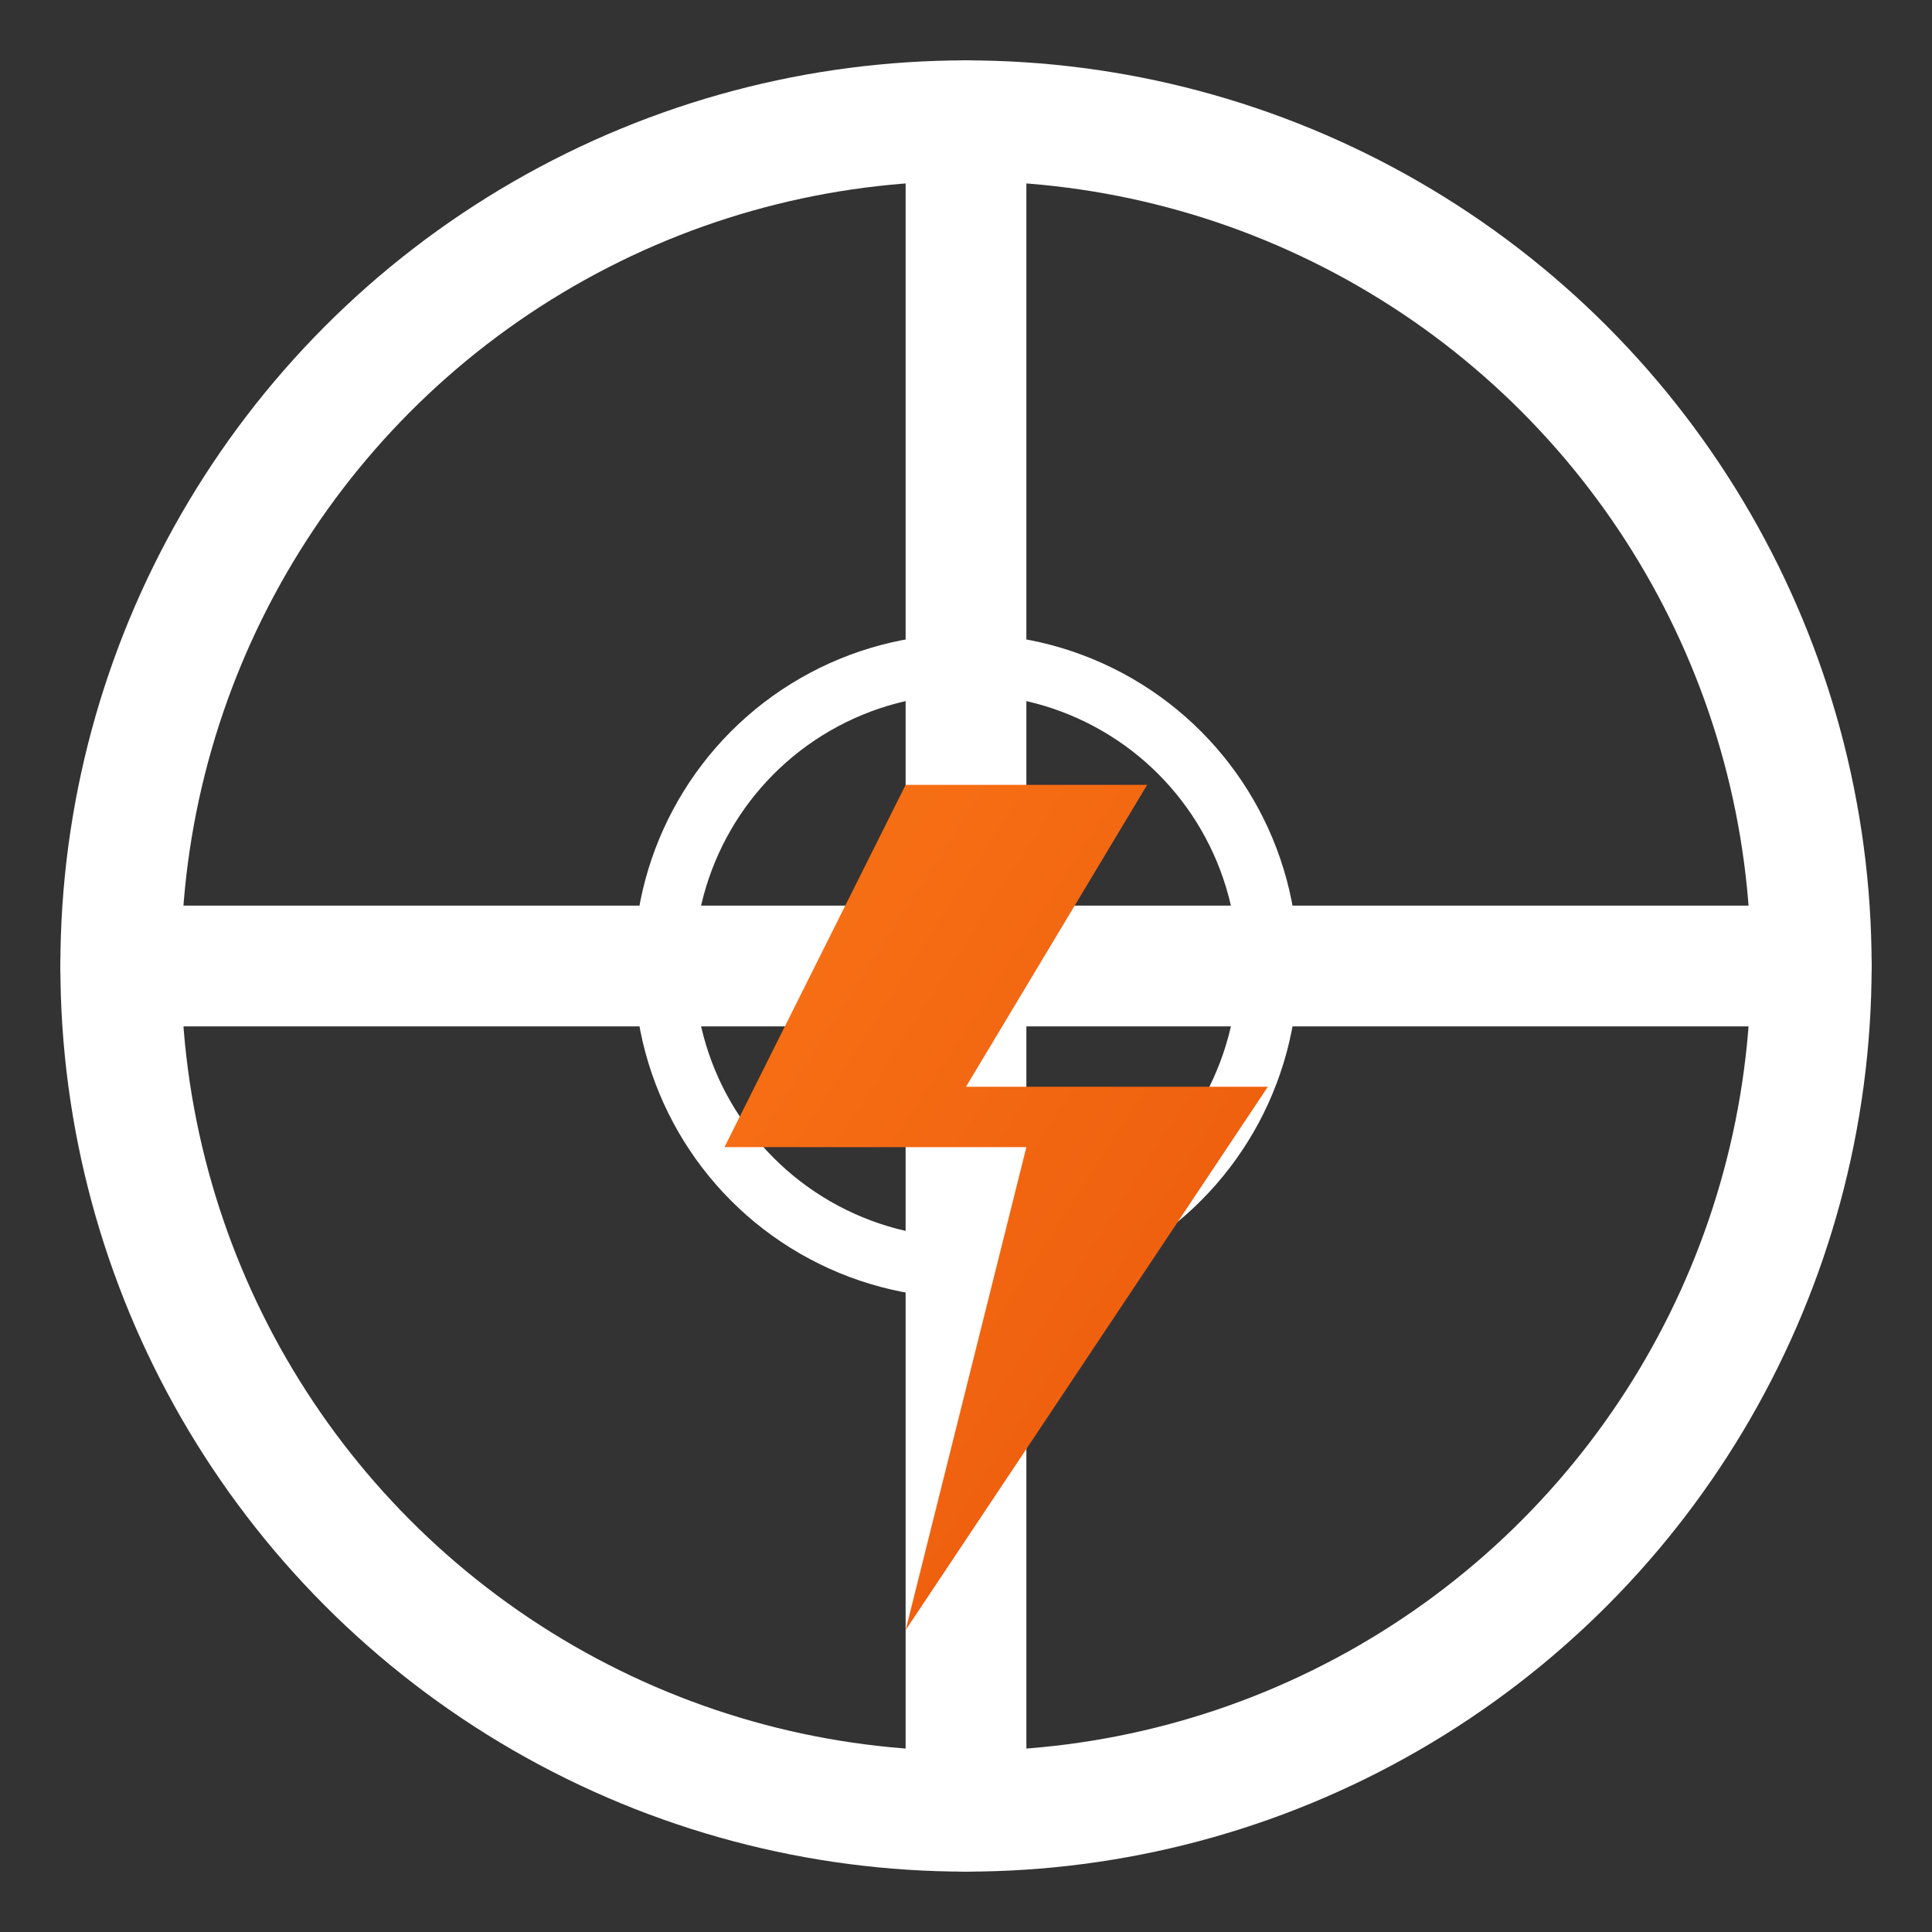 <svg width="32" height="32" viewBox="0 0 32 32" fill="none" xmlns="http://www.w3.org/2000/svg">
  <rect x="0" y="0" width="32" height="32" fill="#333333" stroke="none"/>
  <!-- Main logo group - scaled for 32x32 -->
  <g>
    <!-- Outer ring - white, scaled up -->
    <circle cx="16" cy="16" r="14" fill="none" stroke="white" stroke-width="2"/>
    
    <!-- Inner circle - small, white -->
    <circle cx="16" cy="16" r="5" fill="none" stroke="white" stroke-width="1"/>
    
    <!-- Plus crosshair lines - extending beyond outer circle -->
    <line x1="2" y1="16" x2="30" y2="16" stroke="white" stroke-width="2" stroke-linecap="round"/>
    <line x1="16" y1="2" x2="16" y2="30" stroke="white" stroke-width="2" stroke-linecap="round"/>
    
    <!-- Lightning bolt - sized to fit within inner circle -->
    <path
      d="M15 13l-3 6h5l-2 8l6-9h-5l3-5z"
      fill="url(#lightningGradient)"
    />
  </g>

  <!-- Gradient definitions -->
  <defs>
    <!-- Lightning gradient - orange for visibility -->
    <linearGradient id="lightningGradient" x1="0%" y1="0%" x2="100%" y2="100%">
      <stop offset="0%" style="stop-color:#f97316;stop-opacity:1" />
      <stop offset="100%" style="stop-color:#ea580c;stop-opacity:1" />
    </linearGradient>
  </defs>
</svg>